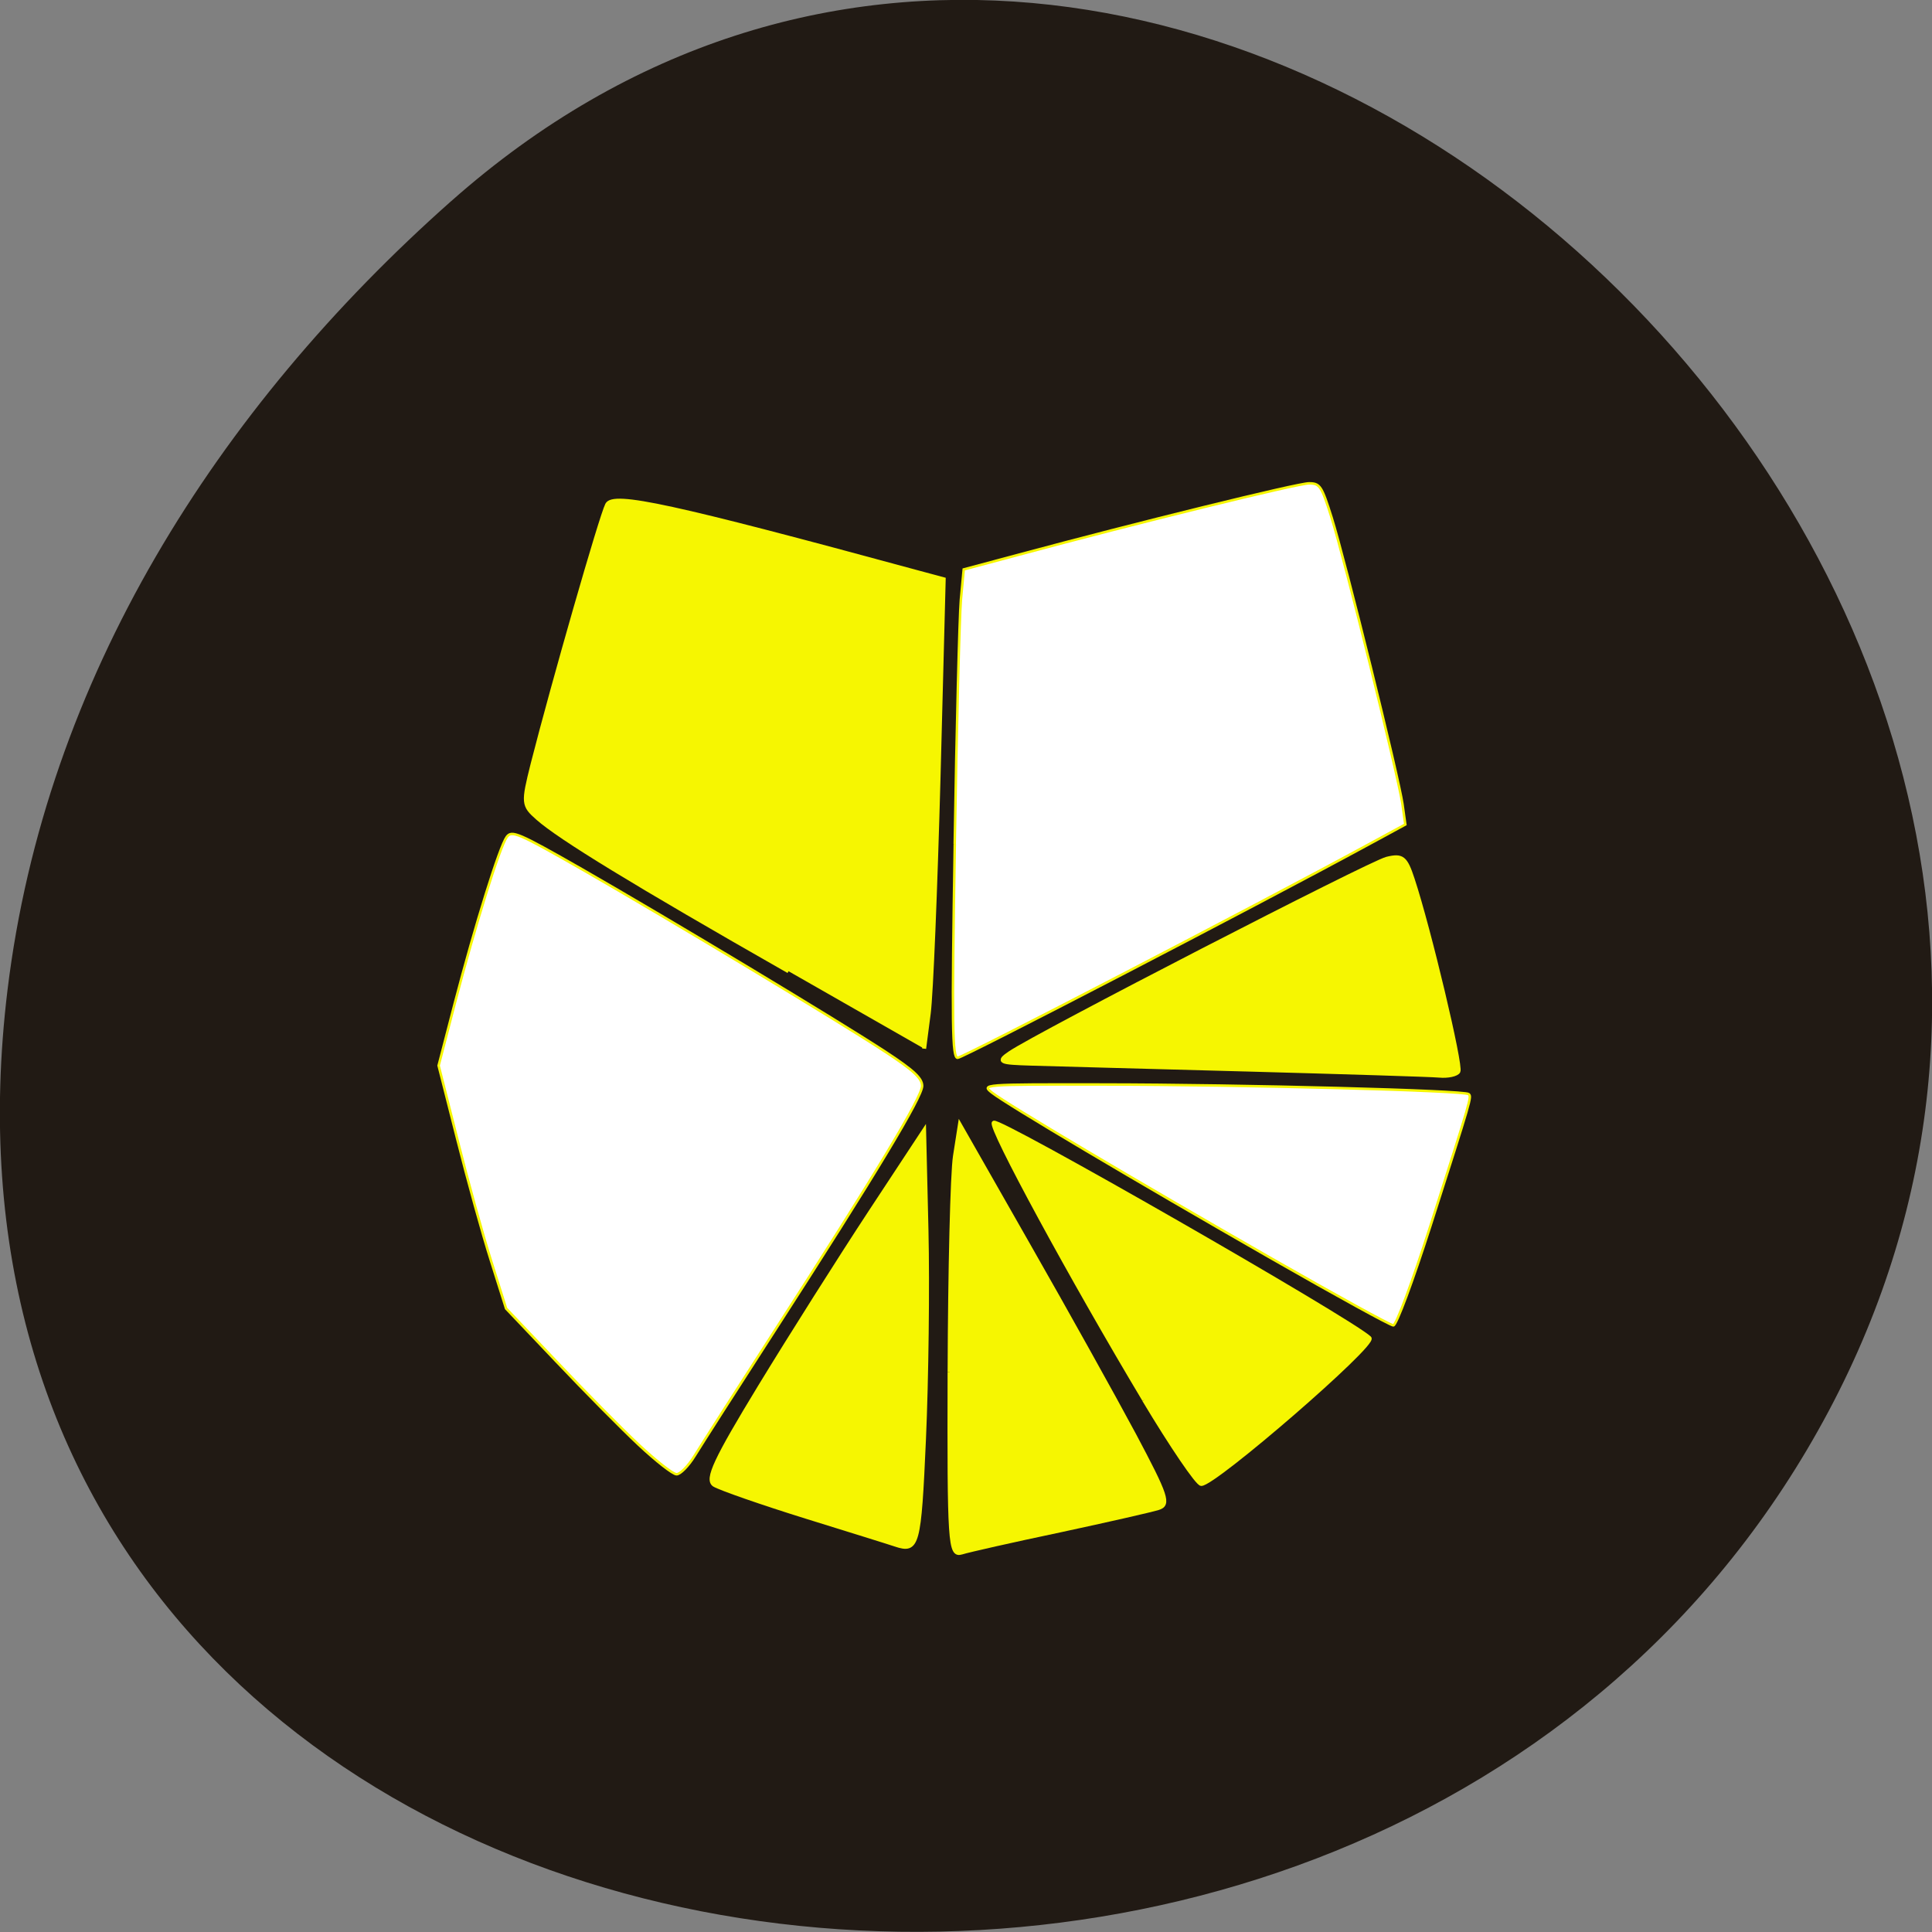 <svg xmlns="http://www.w3.org/2000/svg" viewBox="0 0 48 48"><rect x="0" y="0" width="48" height="48" fill="#808080" stroke="none"/><path d="m 11.207 5 c 17.859 -15.836 45.34 9.145 34.23 30.05 c -11.234 21.14 -48.41 15.504 -45.25 -10.457 c 0.941 -7.723 5.195 -14.43 11.02 -19.594" fill="#211a14"/><g stroke="#f6f601" transform="scale(0.188)"><g fill="#fff" stroke-width="0.331"><path d="m 84.4 190.92 c -2.292 -2.146 -7.167 -7.083 -10.833 -10.958 l -6.688 -7.04 l -1.979 -6.271 c -1.104 -3.458 -3.104 -10.688 -4.458 -16.06 l -2.479 -9.771 l 2.125 -8.188 c 2.75 -10.521 5.937 -20.729 6.875 -22.02 c 0.667 -0.917 1.5 -0.563 10 4.292 c 11.729 6.729 33.875 20.04 40.13 24.15 c 3.646 2.396 4.771 3.438 4.771 4.458 c 0 1.458 -6.146 11.667 -19.583 32.5 c -4.938 7.646 -9.646 15.02 -10.479 16.375 c -0.833 1.354 -1.917 2.458 -2.396 2.438 c -0.479 0 -2.729 -1.771 -5.02 -3.917"/><path d="m 126.17 111.54 c 0.25 -15.542 0.625 -30.06 0.813 -32.27 l 0.375 -4.02 l 7.25 -1.938 c 15.458 -4.167 36.875 -9.438 38.38 -9.438 c 1.438 0 1.667 0.333 2.979 4.5 c 1.771 5.625 8.854 34.27 9.375 37.896 l 0.375 2.688 l -4.833 2.625 c -15.06 8.188 -53.646 28.21 -54.33 28.21 c -0.708 0 -0.771 -4.083 -0.375 -28.25"/><path d="m 168.15 166.38 c -18.271 -10.458 -35.02 -20.396 -37.02 -21.958 c -1.438 -1.125 -1.417 -1.125 14.5 -1.104 c 18.813 0.021 47.979 0.792 48.46 1.271 c 0.396 0.396 0.417 0.313 -5.04 17.375 c -2.375 7.396 -4.521 13.188 -4.917 13.188 c -0.375 0 -7.563 -3.958 -15.979 -8.771"/></g><g fill="#f6f601" stroke-width="0.539"><path d="m 118.35 204.13 c -0.521 -0.188 -5.813 -1.833 -11.792 -3.688 c -5.958 -1.854 -11.438 -3.771 -12.167 -4.229 c -1.063 -0.708 0.167 -3.313 6.06 -13 c 4.063 -6.667 10.604 -17 14.521 -22.958 l 7.146 -10.854 l 0.313 13.208 c 0.167 7.271 0.021 19.688 -0.333 27.604 c -0.625 14.1 -0.833 14.875 -3.75 13.917"/><path d="m 125.5 181.29 c 0.042 -13.396 0.354 -26.21 0.708 -28.5 l 0.646 -4.125 l 9.08 15.938 c 5 8.75 11.271 20.02 13.958 25.04 c 4.292 8.08 4.667 9.188 3.167 9.646 c -0.938 0.292 -6.792 1.625 -13 2.958 c -6.229 1.313 -12.06 2.625 -12.979 2.917 c -1.542 0.458 -1.646 -1.083 -1.583 -23.854"/><path d="m 151.21 185 c -9.542 -15.938 -20.458 -36.04 -19.875 -36.625 c 0.583 -0.604 47.17 26.1 49.646 28.458 c 0.854 0.813 -20.458 19.271 -22.23 19.271 c -0.5 0 -3.896 -5 -7.542 -11.08"/><path d="m 164.58 141.33 c -12.979 -0.354 -25.708 -0.688 -28.29 -0.771 c -4.229 -0.125 -4.5 -0.25 -2.813 -1.396 c 3.688 -2.5 47.5 -25.08 49.792 -25.667 c 2.042 -0.5 2.479 -0.167 3.417 2.708 c 2.146 6.479 6.479 24.708 6.04 25.396 c -0.229 0.396 -1.375 0.646 -2.5 0.542 c -1.146 -0.104 -12.688 -0.458 -25.646 -0.813"/><path d="m 104.21 128.35 c -20.438 -11.646 -30.23 -17.646 -33.15 -20.229 c -1.938 -1.708 -1.958 -1.979 -0.667 -7.146 c 2.75 -10.771 9.06 -32.771 9.854 -34.29 c 0.813 -1.542 8.458 0.104 40.813 8.896 l 3.646 0.979 l -0.688 26.375 c -0.396 14.5 -0.958 28.458 -1.292 31 l -0.604 4.646"/></g></g></svg>